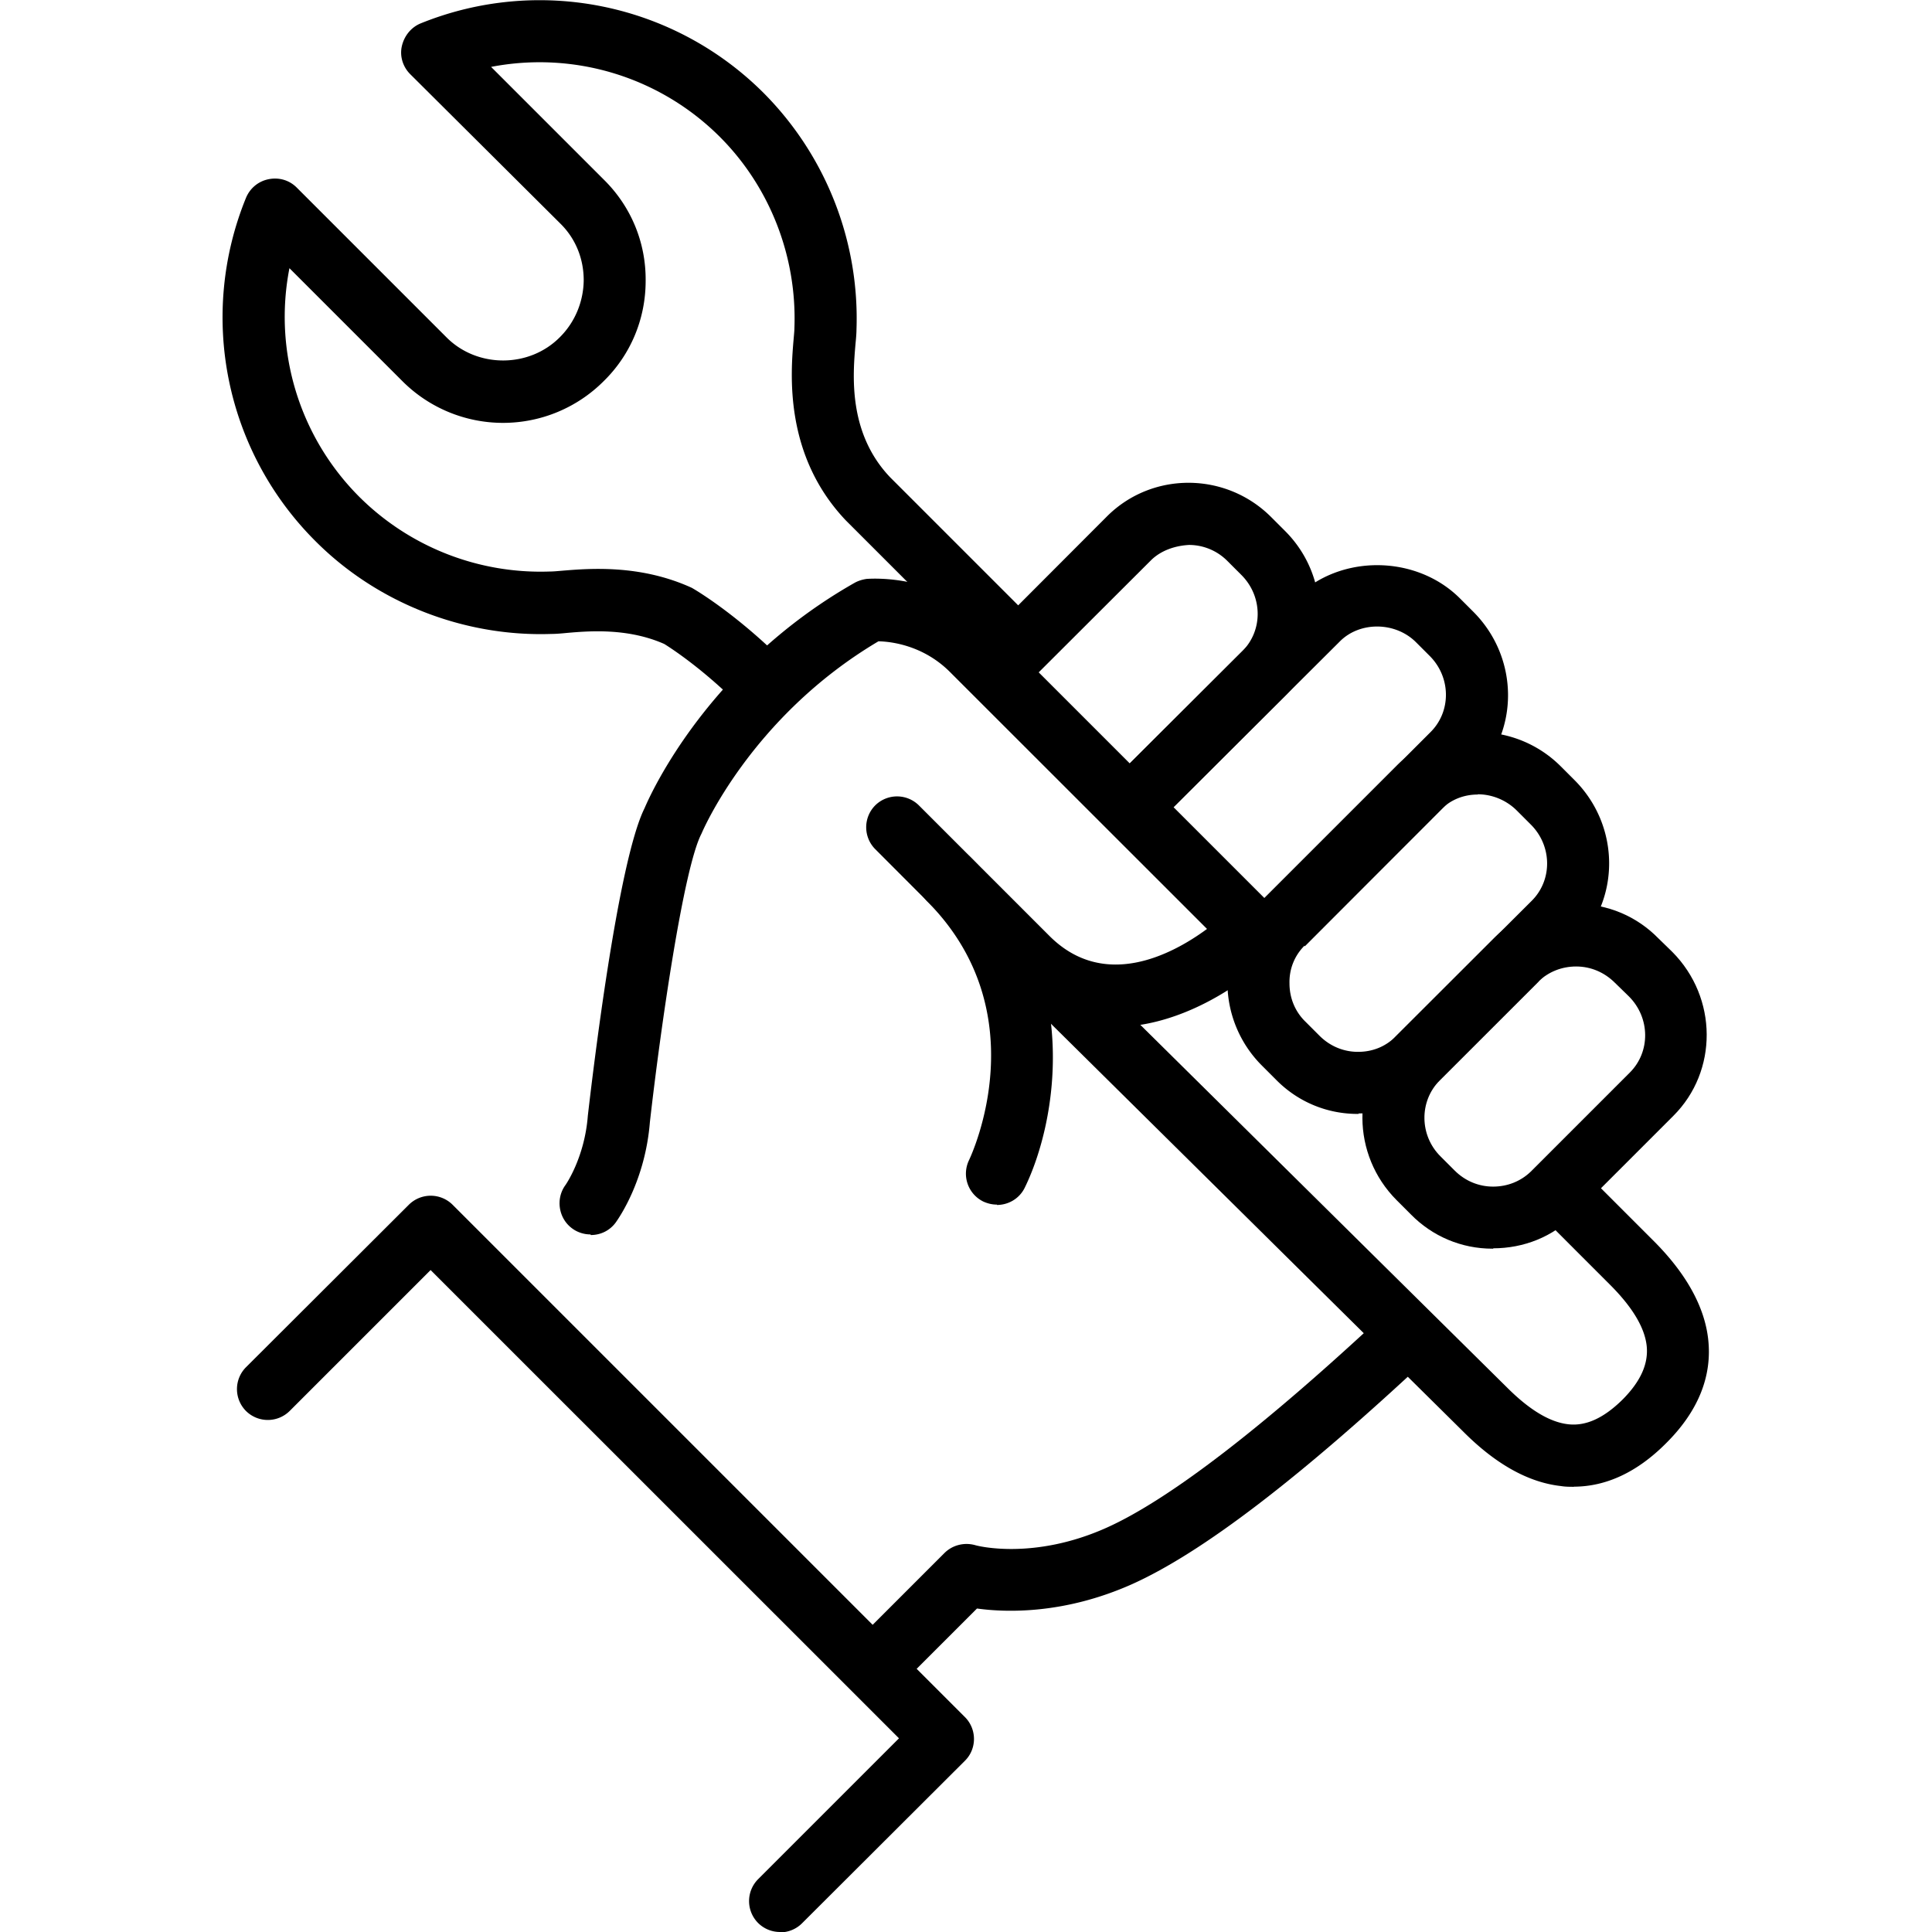 <svg class="nok-icon %s" height="16" width="16" fill="currentColor" xmlns="http://www.w3.org/2000/svg" viewBox="0 0 16 16"><path d="M6.164 5.883c-.323-.332-.605-.514-.663-.55-.301-.133-.619-.108-.81-.091q-.079.008-.124.008c-.722.025-1.44-.254-1.952-.766a2.618 2.618 0 0 1-.578-2.845c.033-.08.102-.138.188-.155s.171.008.232.069L3.701 2.797c.254.252.683.252.937-.006.124-.124.194-.293.196-.47 0-.177-.066-.343-.191-.467L3.397.614c-.061-.061-.088-.149-.069-.232s.075-.155.155-.188A2.623 2.623 0 0 1 6.325.771a2.648 2.648 0 0 1 .768 1.96c0 .025-.003.066-.008.116-.022.257-.064.738.287 1.106l1.158 1.158-.362.362-1.164-1.164c-.514-.542-.456-1.219-.431-1.507.003-.036.006-.064.006-.086.022-.594-.205-1.169-.616-1.581a2.112 2.112 0 0 0-1.896-.581l.94.94c.221.221.343.517.34.832 0 .315-.124.611-.346.829a1.178 1.178 0 0 1-1.664.006l-.94-.94c-.133.68.077 1.393.581 1.896a2.128 2.128 0 0 0 1.576.616c.028 0 .058-.003.094-.006.229-.019.652-.055 1.081.141.039.022.393.232.804.652zm6.872 6.43c-.036 0-.072 0-.108-.006-.271-.03-.542-.182-.81-.451L8.589 8.365 8.951 8l3.53 3.491c.185.185.354.287.506.304.146.017.293-.05.448-.202.152-.152.218-.299.202-.448-.017-.152-.119-.321-.304-.506l-.561-.561.362-.362.561.561c.268.268.42.542.451.81.036.31-.083.603-.351.868-.235.235-.492.357-.763.357Z"/><path d="M12.368 10.341h-.008c-.257 0-.498-.102-.677-.285l-.116-.116c-.376-.376-.379-.984-.008-1.357l.821-.821c.177-.177.415-.276.669-.276h.008c.257 0 .498.102.677.285l.116.113c.376.379.379.987.008 1.357l-.821.821c-.177.18-.417.276-.672.276Zm.376-2.214-.821.821c-.171.171-.169.456.008.63l.116.116c.086.086.199.133.318.133s.229-.044.312-.124l.821-.821c.171-.171.169-.453-.008-.63l-.116-.113c-.086-.086-.199-.135-.321-.135-.119 0-.229.044-.312.124Z"/><path d="M11.251 9.225h-.008c-.257 0-.498-.102-.677-.285l-.116-.116a.973.973 0 0 1-.285-.677c0-.257.097-.5.276-.68l1.128-1.128c.37-.37.981-.368 1.357.008l.116.116c.376.379.379.987.008 1.357L11.923 8.945c-.177.18-.417.276-.672.276Zm.987-2.645c-.113 0-.224.041-.307.127l-1.128 1.125c-.083.083-.127.194-.124.312 0 .122.047.235.133.318l.116.116c.086.086.199.133.318.133.122 0 .229-.044.312-.127l1.128-1.125c.171-.171.169-.453-.008-.63l-.116-.116c-.088-.088-.207-.135-.323-.135Zm-2.621.205-.362-.362 1.034-1.031c.171-.171.169-.453-.008-.63l-.116-.116a.448.448 0 0 0-.318-.133c-.113.006-.229.044-.312.124L8.47 5.7l-.362-.362 1.062-1.064c.373-.37.981-.368 1.357.008l.116.116c.376.376.379.984.008 1.357l-1.034 1.031Z"/><path d="m10.803 7.831-.362-.362 1.407-1.407c.171-.171.169-.453-.008-.63l-.113-.113c-.171-.171-.464-.174-.63-.008L9.686 6.717l-.362-.362 1.41-1.407c.359-.359.992-.357 1.357.008l.113.113c.376.379.381.987.008 1.36L10.806 7.837ZM8.257 9.976c-.039 0-.075-.008-.113-.025a.257.257 0 0 1-.119-.343c.025-.053.569-1.225-.348-2.145a.257.257 0 0 1 0-.362.257.257 0 0 1 .362 0c.948.948.708 2.203.448 2.734-.044.091-.135.144-.232.144Zm-.995 4.064a.257.257 0 0 1-.182-.075.257.257 0 0 1 0-.362l.741-.741c.066-.066.163-.091.254-.066.017.006.484.127 1.089-.144.517-.232 1.299-.832 2.319-1.786a.257.257 0 0 1 .362.011c.097.102.091.265-.011.362-1.075 1.006-1.88 1.62-2.458 1.88-.564.252-1.048.235-1.285.202l-.644.644a.257.257 0 0 1-.182.075Z"/><path d="M4.89 10.223c-.053 0-.108-.017-.152-.05-.113-.083-.138-.246-.055-.359 0 0 .158-.224.185-.572.041-.357.249-2.106.47-2.549.055-.13.531-1.18 1.739-1.866.03-.017.066-.028.102-.033.025 0 .597-.053 1.053.404l2.328 2.328a.26.26 0 0 1 0 .365c-.426.423-1.437 1.017-2.231.224L7.248 7.032a.257.257 0 0 1 0-.362.257.257 0 0 1 .362 0l1.081 1.081c.451.451 1.012.158 1.305-.058L7.867 5.565c-.221-.221-.487-.252-.592-.254-1.059.627-1.462 1.584-1.465 1.592-.149.282-.34 1.614-.428 2.391-.039.484-.257.793-.282.829-.05.069-.127.105-.207.105ZM6.46 16a.257.257 0 0 1-.182-.075.257.257 0 0 1 0-.362l1.167-1.167L3.566 10.518l-1.167 1.167a.257.257 0 0 1-.362 0 .257.257 0 0 1 0-.362l1.349-1.346a.257.257 0 0 1 .362 0l4.243 4.243c.1.1.1.263 0 .362l-1.349 1.346a.257.257 0 0 1-.182.075Z"/></svg>